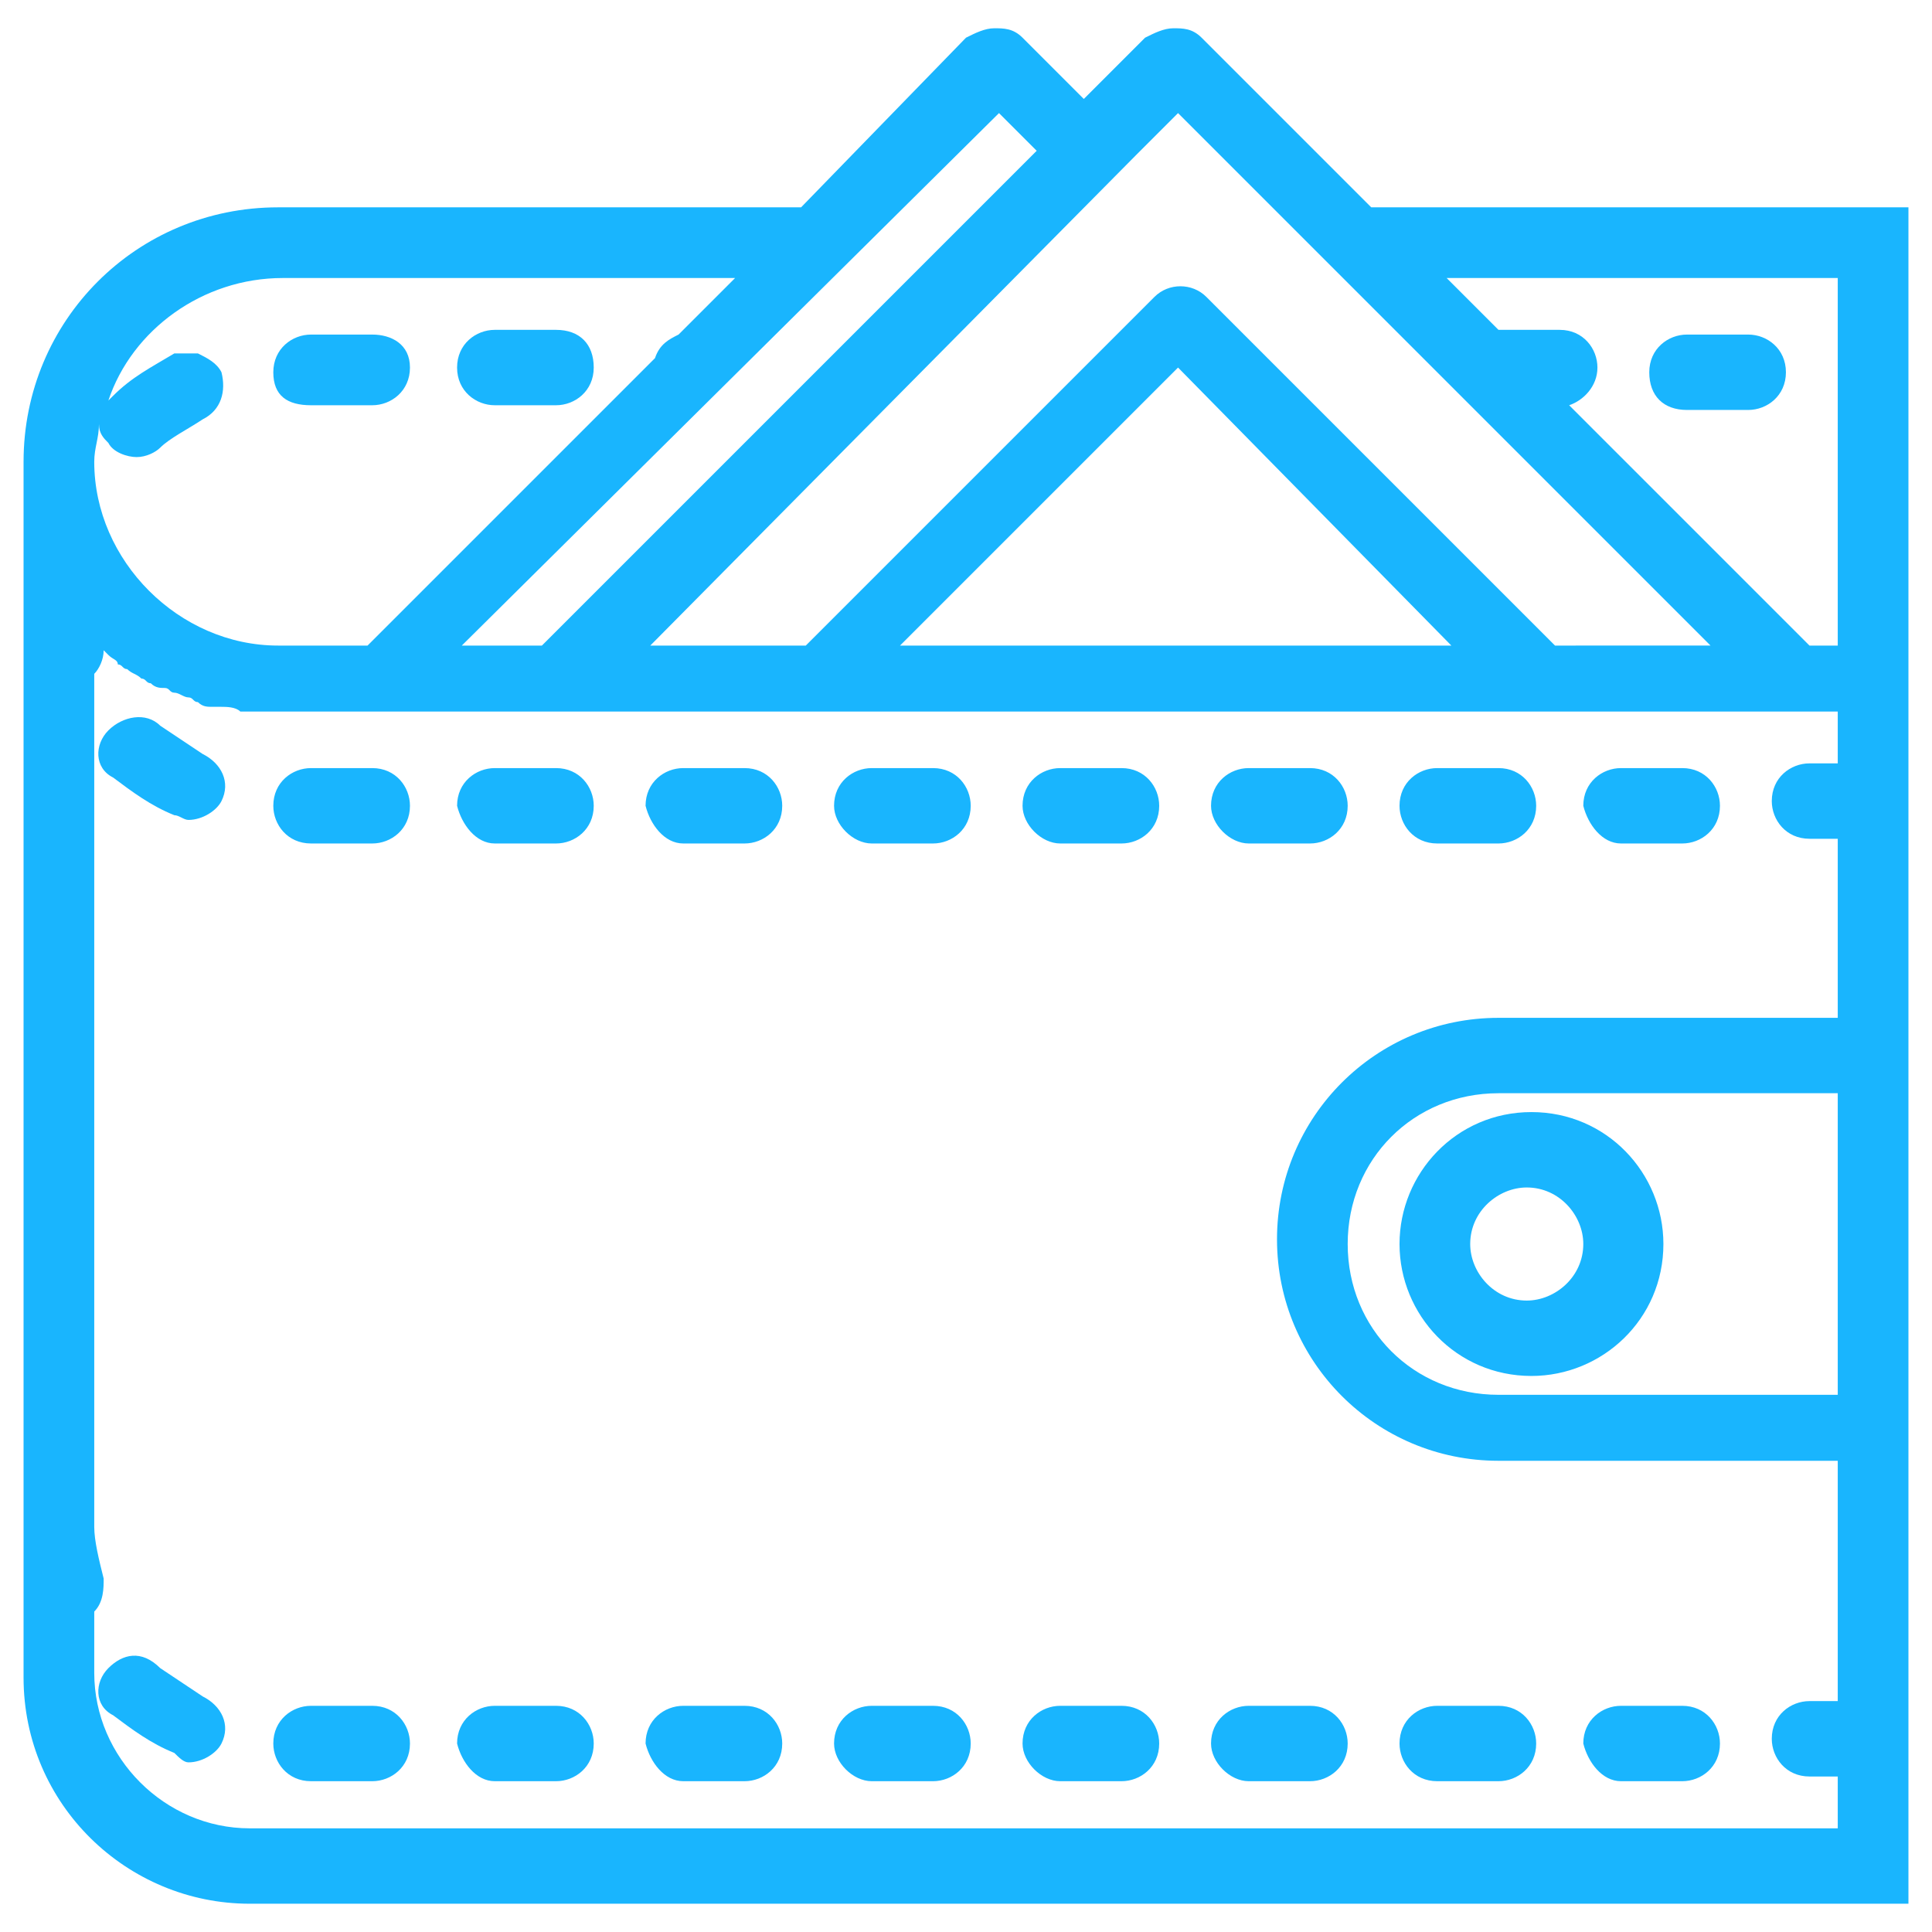<?xml version="1.0" encoding="utf-8"?>
<!-- Generator: Adobe Illustrator 21.1.0, SVG Export Plug-In . SVG Version: 6.00 Build 0)  -->
<svg version="1.1" id="Layer_1" xmlns="http://www.w3.org/2000/svg" xmlns:xlink="http://www.w3.org/1999/xlink" x="0px" y="0px"
	 viewBox="0 0 41 41" style="enable-background:new 0 0 41 41;" xml:space="preserve">
<style type="text/css">
	.st0{fill:#19B5FE;}
</style>
<g>
	<path class="st0" d="M6.6,8.6h1.3c0.4,0,0.8-0.3,0.8-0.8S8.3,7.1,7.9,7.1H6.6c-0.4,0-0.8,0.3-0.8,0.8C5.8,8.4,6.1,8.6,6.6,8.6z"/>
	<path class="st0" d="M10.5,8.6h1.3c0.4,0,0.8-0.3,0.8-0.8S12.3,7,11.8,7h-1.3c-0.4,0-0.8,0.3-0.8,0.8S10.1,8.6,10.5,8.6z"/>
	<path class="st0" d="M6.6,17.9h1.3c0.4,0,0.8-0.3,0.8-0.8c0-0.4-0.3-0.8-0.8-0.8H6.6c-0.4,0-0.8,0.3-0.8,0.8
		C5.8,17.5,6.1,17.9,6.6,17.9z"/>
	<path class="st0" d="M14.5,17.9h1.3c0.4,0,0.8-0.3,0.8-0.8c0-0.4-0.3-0.8-0.8-0.8h-1.3c-0.4,0-0.8,0.3-0.8,0.8
		C13.8,17.5,14.1,17.9,14.5,17.9z"/>
	<path class="st0" d="M10.5,17.9h1.3c0.4,0,0.8-0.3,0.8-0.8c0-0.4-0.3-0.8-0.8-0.8h-1.3c-0.4,0-0.8,0.3-0.8,0.8
		C9.8,17.5,10.1,17.9,10.5,17.9z"/>
	<path class="st0" d="M2.4,16.5c0.4,0.3,0.8,0.6,1.3,0.8c0.1,0,0.2,0.1,0.3,0.1c0.3,0,0.6-0.2,0.7-0.4c0.2-0.4,0-0.8-0.4-1
		c-0.3-0.2-0.6-0.4-0.9-0.6c-0.3-0.3-0.8-0.2-1.1,0.1S2,16.3,2.4,16.5z"/>
	<path class="st0" d="M18.5,17.9h1.3c0.4,0,0.8-0.3,0.8-0.8c0-0.4-0.3-0.8-0.8-0.8h-1.3c-0.4,0-0.8,0.3-0.8,0.8
		C17.7,17.5,18.1,17.9,18.5,17.9z"/>
	<path class="st0" d="M30.5,17.9h1.3c0.4,0,0.8-0.3,0.8-0.8c0-0.4-0.3-0.8-0.8-0.8h-1.3c-0.4,0-0.8,0.3-0.8,0.8
		C29.7,17.5,30,17.9,30.5,17.9z"/>
	<path class="st0" d="M34.4,17.9h1.3c0.4,0,0.8-0.3,0.8-0.8c0-0.4-0.3-0.8-0.8-0.8h-1.3c-0.4,0-0.8,0.3-0.8,0.8
		C33.7,17.5,34,17.9,34.4,17.9z"/>
	<path class="st0" d="M22.5,17.9h1.3c0.4,0,0.8-0.3,0.8-0.8c0-0.4-0.3-0.8-0.8-0.8h-1.3c-0.4,0-0.8,0.3-0.8,0.8
		C21.7,17.5,22.1,17.9,22.5,17.9z"/>
	<path class="st0" d="M26.5,17.9h1.3c0.4,0,0.8-0.3,0.8-0.8c0-0.4-0.3-0.8-0.8-0.8h-1.3c-0.4,0-0.8,0.3-0.8,0.8
		C25.7,17.5,26.1,17.9,26.5,17.9z"/>
	<path class="st0" d="M4,37.4c0.3,0,0.6-0.2,0.7-0.4c0.2-0.4,0-0.8-0.4-1c-0.3-0.2-0.6-0.4-0.9-0.6c-0.4-0.4-0.8-0.3-1.1,0
		c-0.3,0.3-0.3,0.8,0.1,1c0.4,0.3,0.8,0.6,1.3,0.8C3.8,37.3,3.9,37.4,4,37.4z"/>
	<path class="st0" d="M10.5,37.8h1.3c0.4,0,0.8-0.3,0.8-0.8c0-0.4-0.3-0.8-0.8-0.8h-1.3c-0.4,0-0.8,0.3-0.8,0.8
		C9.8,37.4,10.1,37.8,10.5,37.8z"/>
	<path class="st0" d="M6.6,37.8h1.3c0.4,0,0.8-0.3,0.8-0.8c0-0.4-0.3-0.8-0.8-0.8H6.6c-0.4,0-0.8,0.3-0.8,0.8
		C5.8,37.4,6.1,37.8,6.6,37.8z"/>
	<path class="st0" d="M22.5,37.8h1.3c0.4,0,0.8-0.3,0.8-0.8c0-0.4-0.3-0.8-0.8-0.8h-1.3c-0.4,0-0.8,0.3-0.8,0.8
		C21.7,37.4,22.1,37.8,22.5,37.8z"/>
	<path class="st0" d="M26.5,37.8h1.3c0.4,0,0.8-0.3,0.8-0.8c0-0.4-0.3-0.8-0.8-0.8h-1.3c-0.4,0-0.8,0.3-0.8,0.8
		C25.7,37.4,26.1,37.8,26.5,37.8z"/>
	<path class="st0" d="M30.5,37.8h1.3c0.4,0,0.8-0.3,0.8-0.8c0-0.4-0.3-0.8-0.8-0.8h-1.3c-0.4,0-0.8,0.3-0.8,0.8
		C29.7,37.4,30,37.8,30.5,37.8z"/>
	<path class="st0" d="M18.5,37.8h1.3c0.4,0,0.8-0.3,0.8-0.8c0-0.4-0.3-0.8-0.8-0.8h-1.3c-0.4,0-0.8,0.3-0.8,0.8
		C17.7,37.4,18.1,37.8,18.5,37.8z"/>
	<path class="st0" d="M34.4,37.8h1.3c0.4,0,0.8-0.3,0.8-0.8c0-0.4-0.3-0.8-0.8-0.8h-1.3c-0.4,0-0.8,0.3-0.8,0.8
		C33.7,37.4,34,37.8,34.4,37.8z"/>
	<path class="st0" d="M14.5,37.8h1.3c0.4,0,0.8-0.3,0.8-0.8c0-0.4-0.3-0.8-0.8-0.8h-1.3c-0.4,0-0.8,0.3-0.8,0.8
		C13.8,37.4,14.1,37.8,14.5,37.8z"/>
	<path class="st0" d="M29.7,26.4c0,1.5,1.2,2.8,2.8,2.8c1.5,0,2.8-1.2,2.8-2.8c0-1.5-1.2-2.8-2.8-2.8C30.9,23.6,29.7,24.9,29.7,26.4
		z M32.4,25.2c0.7,0,1.2,0.6,1.2,1.2c0,0.7-0.6,1.2-1.2,1.2c-0.7,0-1.2-0.6-1.2-1.2C31.2,25.7,31.8,25.2,32.4,25.2z"/>
	<path class="st0" d="M29.1,4.4l-3.6-3.6c-0.2-0.2-0.4-0.2-0.6-0.2s-0.4,0.1-0.6,0.2L23,2.1l-1.3-1.3c-0.2-0.2-0.4-0.2-0.6-0.2
		s-0.4,0.1-0.6,0.2L17,4.4H5.9c-3,0-5.4,2.4-5.4,5.4v25.8c0,2.7,2.2,4.8,4.8,4.8h35.2v-36C40.5,4.4,29.1,4.4,29.1,4.4z M9.8,13.7
		L21.2,2.4L22,3.2L11.5,13.7H9.8z M30.8,13.7H19.1L25,7.8L30.8,13.7z M33,13.7l-7.4-7.4c-0.3-0.3-0.8-0.3-1.1,0l-7.4,7.4h-3.3
		L24.1,3.3L25,2.4l11.3,11.3C36.3,13.7,33,13.7,33,13.7z M2.1,9c0,0.2,0.1,0.3,0.2,0.4c0.1,0.2,0.4,0.3,0.6,0.3s0.4-0.1,0.5-0.2
		C3.6,9.3,4,9.1,4.3,8.9c0.4-0.2,0.5-0.6,0.4-1C4.6,7.7,4.4,7.6,4.2,7.5c-0.2,0-0.4,0-0.5,0C3.2,7.8,2.8,8,2.4,8.4L2.3,8.5
		C2.8,7,4.3,5.9,6,5.9h9.6l-1.2,1.2c-0.2,0.1-0.4,0.2-0.5,0.5l-6.1,6.1H5.9C3.8,13.7,2,11.9,2,9.8C2,9.5,2.1,9.3,2.1,9z M2,34.2
		c0.2-0.2,0.2-0.5,0.2-0.7C2.1,33.1,2,32.7,2,32.4V14.3c0.1-0.1,0.2-0.3,0.2-0.5l0.1,0.1C2.4,14,2.5,14,2.5,14.1
		c0.1,0,0.1,0.1,0.2,0.1c0.1,0.1,0.2,0.1,0.3,0.2c0.1,0,0.1,0.1,0.2,0.1c0.1,0.1,0.2,0.1,0.3,0.1l0,0c0.1,0,0.1,0.1,0.2,0.1
		c0.1,0,0.2,0.1,0.3,0.1l0,0c0.1,0,0.1,0.1,0.2,0.1C4.3,15,4.4,15,4.5,15l0,0c0,0,0,0,0.1,0h0.1c0.1,0,0.3,0,0.4,0.1c0,0,0,0,0.1,0
		h0.1c0.2,0,0.4,0,0.6,0H39v1.1h-0.6c-0.4,0-0.8,0.3-0.8,0.8c0,0.4,0.3,0.8,0.8,0.8H39v3.8h-7.2c-2.6,0-4.7,2.1-4.7,4.7
		s2.1,4.7,4.7,4.7H39v5.1h-0.6c-0.4,0-0.8,0.3-0.8,0.8c0,0.4,0.3,0.8,0.8,0.8H39v1.1H5.3c-1.8,0-3.3-1.5-3.3-3.3
		C2,35.5,2,34.2,2,34.2z M39,23.2v6.4h-7.2c-1.8,0-3.2-1.4-3.2-3.2c0-1.8,1.4-3.2,3.2-3.2C31.8,23.2,39,23.2,39,23.2z M33.9,7.8
		c0-0.4-0.3-0.8-0.8-0.8h-1.3l-1.1-1.1H39v7.8h-0.6l-5.1-5.1C33.6,8.5,33.9,8.2,33.9,7.8z"/>
	<path class="st0" d="M37.1,7.1h-1.3c-0.4,0-0.8,0.3-0.8,0.8c0,0.5,0.3,0.8,0.8,0.8h1.3c0.4,0,0.8-0.3,0.8-0.8S37.5,7.1,37.1,7.1z"
		/>
</g>
</svg>
